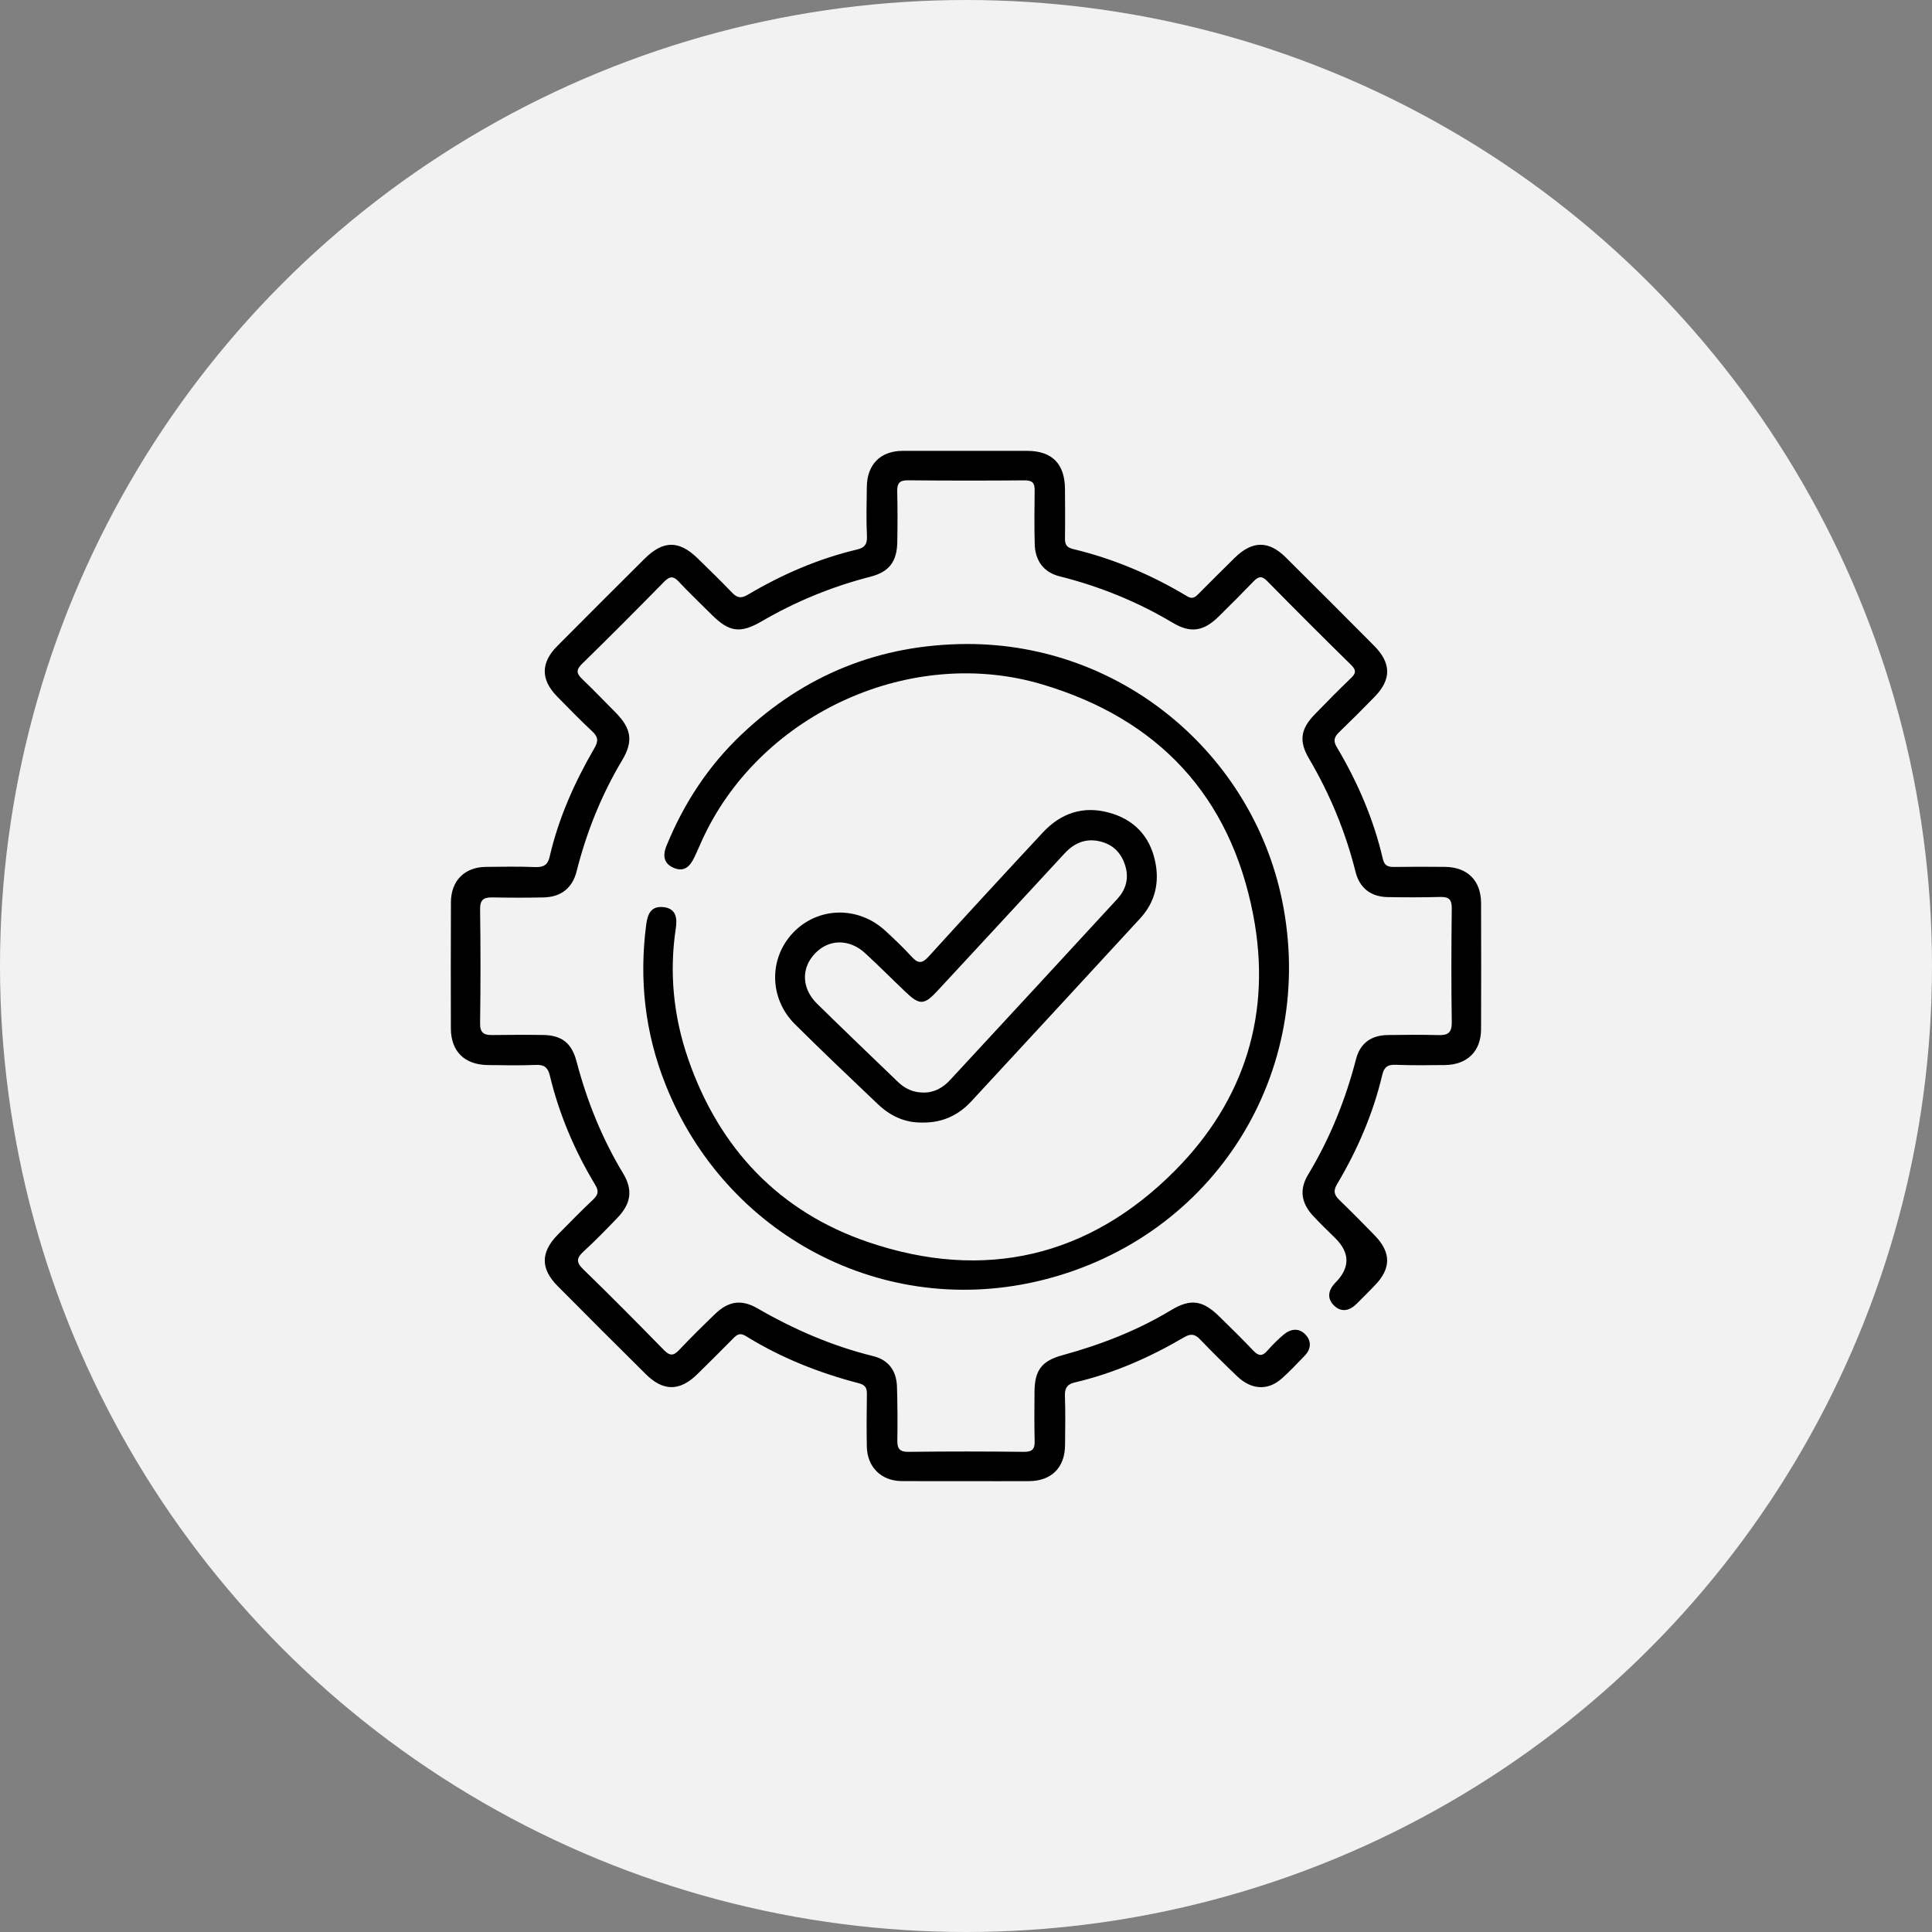<svg width="30" height="30" viewBox="0 0 30 30" fill="none" xmlns="http://www.w3.org/2000/svg">
<rect x="0" y="0" width="30" height="30" fill="#808080" stroke="none"/>
<circle cx="15" cy="15" r="15" fill="#F2F2F2"/>
<path d="M14.999 22.999C14.666 22.999 14.333 23.001 13.999 22.998C13.684 22.996 13.466 22.78 13.46 22.463C13.455 22.193 13.457 21.922 13.461 21.651C13.463 21.555 13.439 21.506 13.336 21.479C12.716 21.318 12.125 21.083 11.579 20.745C11.491 20.69 11.443 20.724 11.384 20.784C11.199 20.971 11.012 21.158 10.824 21.342C10.553 21.606 10.297 21.606 10.027 21.337C9.569 20.882 9.111 20.427 8.657 19.968C8.391 19.7 8.394 19.443 8.662 19.171C8.842 18.988 9.022 18.805 9.209 18.628C9.285 18.555 9.304 18.5 9.243 18.399C8.923 17.869 8.682 17.302 8.537 16.698C8.508 16.579 8.452 16.53 8.323 16.536C8.073 16.546 7.823 16.541 7.573 16.538C7.213 16.533 7.002 16.325 7.001 15.97C6.999 15.318 7 14.665 7.002 14.012C7.002 13.678 7.212 13.465 7.544 13.461C7.801 13.458 8.058 13.454 8.315 13.464C8.439 13.468 8.506 13.431 8.534 13.307C8.672 12.707 8.92 12.151 9.227 11.622C9.292 11.512 9.292 11.445 9.197 11.357C9.009 11.182 8.83 10.998 8.65 10.814C8.395 10.555 8.395 10.291 8.652 10.033C9.103 9.58 9.554 9.128 10.007 8.678C10.298 8.389 10.543 8.387 10.833 8.67C11.012 8.844 11.191 9.019 11.364 9.199C11.442 9.28 11.5 9.3 11.61 9.236C12.143 8.92 12.707 8.675 13.312 8.532C13.424 8.505 13.467 8.453 13.462 8.33C13.45 8.074 13.456 7.817 13.46 7.56C13.464 7.211 13.674 7.001 14.016 7.001C14.662 7 15.308 7 15.954 7.001C16.338 7.002 16.536 7.205 16.537 7.596C16.538 7.846 16.541 8.096 16.537 8.346C16.535 8.439 16.549 8.498 16.657 8.524C17.288 8.675 17.879 8.925 18.434 9.259C18.517 9.309 18.558 9.274 18.611 9.221C18.797 9.033 18.984 8.848 19.172 8.662C19.445 8.394 19.7 8.391 19.967 8.657C20.425 9.112 20.882 9.568 21.337 10.027C21.607 10.299 21.607 10.553 21.342 10.823C21.163 11.007 20.981 11.189 20.796 11.367C20.721 11.439 20.697 11.5 20.756 11.598C21.08 12.143 21.33 12.72 21.473 13.339C21.497 13.444 21.556 13.464 21.651 13.462C21.915 13.458 22.179 13.458 22.442 13.461C22.789 13.466 22.997 13.676 22.998 14.023C23 14.675 23 15.328 22.998 15.981C22.997 16.323 22.785 16.533 22.438 16.538C22.181 16.541 21.924 16.544 21.667 16.534C21.546 16.529 21.492 16.574 21.465 16.686C21.322 17.292 21.078 17.856 20.761 18.389C20.697 18.497 20.72 18.559 20.801 18.637C20.986 18.815 21.166 18.998 21.346 19.183C21.604 19.449 21.604 19.697 21.346 19.962C21.255 20.057 21.161 20.15 21.068 20.243C20.961 20.351 20.834 20.385 20.719 20.276C20.595 20.159 20.628 20.027 20.741 19.911C20.746 19.906 20.752 19.902 20.756 19.897C20.965 19.671 20.958 19.447 20.733 19.225C20.619 19.113 20.504 19.002 20.395 18.886C20.206 18.684 20.171 18.474 20.312 18.24C20.651 17.678 20.893 17.078 21.057 16.444C21.12 16.2 21.29 16.077 21.545 16.072C21.809 16.068 22.073 16.066 22.336 16.073C22.483 16.077 22.545 16.037 22.543 15.874C22.534 15.284 22.536 14.694 22.543 14.104C22.544 13.962 22.493 13.924 22.361 13.928C22.09 13.935 21.819 13.935 21.548 13.93C21.29 13.926 21.113 13.792 21.05 13.542C20.894 12.92 20.653 12.334 20.327 11.781C20.165 11.507 20.195 11.318 20.419 11.089C20.602 10.899 20.788 10.712 20.978 10.529C21.054 10.457 21.064 10.408 20.983 10.328C20.542 9.895 20.105 9.458 19.672 9.018C19.59 8.935 19.537 8.954 19.467 9.026C19.289 9.211 19.107 9.393 18.924 9.573C18.691 9.803 18.488 9.836 18.213 9.672C17.662 9.343 17.075 9.105 16.453 8.949C16.209 8.888 16.073 8.709 16.067 8.447C16.06 8.169 16.062 7.891 16.066 7.614C16.068 7.499 16.029 7.457 15.909 7.459C15.305 7.464 14.701 7.464 14.097 7.458C13.965 7.457 13.93 7.507 13.932 7.629C13.938 7.892 13.938 8.156 13.933 8.42C13.927 8.725 13.803 8.882 13.513 8.956C12.918 9.109 12.357 9.339 11.827 9.648C11.494 9.841 11.323 9.816 11.051 9.545C10.879 9.374 10.703 9.206 10.537 9.029C10.455 8.942 10.399 8.947 10.316 9.03C9.893 9.461 9.467 9.889 9.035 10.311C8.937 10.407 8.957 10.464 9.043 10.547C9.219 10.715 9.387 10.891 9.558 11.063C9.806 11.314 9.837 11.51 9.659 11.808C9.337 12.347 9.107 12.923 8.953 13.532C8.888 13.788 8.714 13.928 8.443 13.935C8.179 13.941 7.915 13.94 7.651 13.935C7.518 13.932 7.452 13.964 7.455 14.12C7.463 14.71 7.463 15.3 7.455 15.89C7.452 16.035 7.513 16.073 7.638 16.072C7.902 16.069 8.166 16.067 8.43 16.071C8.722 16.075 8.877 16.195 8.952 16.48C9.113 17.093 9.346 17.675 9.675 18.219C9.832 18.479 9.799 18.692 9.583 18.915C9.414 19.09 9.245 19.265 9.066 19.429C8.956 19.529 8.938 19.595 9.057 19.71C9.48 20.12 9.895 20.54 10.308 20.962C10.396 21.052 10.454 21.06 10.543 20.965C10.724 20.774 10.912 20.588 11.102 20.405C11.31 20.204 11.51 20.171 11.762 20.316C12.329 20.644 12.923 20.901 13.56 21.058C13.794 21.116 13.919 21.282 13.928 21.528C13.937 21.805 13.938 22.083 13.934 22.361C13.931 22.491 13.965 22.546 14.108 22.544C14.706 22.537 15.303 22.537 15.9 22.544C16.03 22.545 16.07 22.501 16.066 22.377C16.06 22.12 16.061 21.863 16.064 21.606C16.067 21.273 16.179 21.13 16.503 21.042C17.094 20.88 17.66 20.661 18.186 20.343C18.489 20.161 18.677 20.191 18.931 20.44C19.109 20.615 19.288 20.79 19.46 20.971C19.54 21.056 19.6 21.066 19.68 20.973C19.757 20.884 19.842 20.801 19.931 20.725C20.039 20.634 20.166 20.615 20.268 20.72C20.369 20.824 20.36 20.948 20.257 21.054C20.141 21.173 20.027 21.296 19.903 21.406C19.688 21.596 19.434 21.583 19.213 21.373C19.017 21.186 18.824 20.996 18.637 20.8C18.557 20.717 18.496 20.702 18.389 20.764C17.855 21.077 17.292 21.326 16.686 21.467C16.574 21.494 16.532 21.553 16.536 21.672C16.545 21.929 16.541 22.186 16.538 22.443C16.535 22.789 16.326 22.997 15.979 22.999C15.652 23.001 15.326 22.999 15 22.999L14.999 22.999Z" fill="black"/>
<path d="M15.011 10C17.422 9.994 19.437 11.709 19.906 13.97C20.461 16.649 18.859 19.207 16.198 19.874C13.72 20.496 11.261 19.174 10.334 16.84C10.015 16.039 9.922 15.208 10.035 14.352C10.058 14.18 10.117 14.066 10.303 14.086C10.502 14.107 10.517 14.262 10.494 14.414C10.389 15.107 10.459 15.785 10.685 16.441C11.165 17.832 12.1 18.819 13.486 19.289C15.28 19.898 16.911 19.522 18.247 18.175C19.329 17.084 19.753 15.734 19.46 14.208C19.103 12.354 17.981 11.162 16.183 10.627C14.151 10.022 11.846 11.069 10.933 12.98C10.879 13.092 10.833 13.208 10.778 13.32C10.715 13.449 10.627 13.544 10.468 13.479C10.302 13.411 10.289 13.281 10.349 13.134C10.617 12.477 10.998 11.894 11.514 11.405C12.494 10.476 13.66 10.006 15.011 10V10Z" fill="black"/>
<path d="M14.322 17.431C14.049 17.436 13.822 17.327 13.63 17.144C13.198 16.733 12.765 16.323 12.342 15.902C11.94 15.5 11.936 14.877 12.32 14.478C12.704 14.08 13.323 14.066 13.743 14.449C13.886 14.581 14.028 14.714 14.158 14.858C14.257 14.966 14.32 14.963 14.42 14.853C15.008 14.206 15.6 13.564 16.195 12.925C16.473 12.627 16.817 12.51 17.214 12.617C17.601 12.72 17.851 12.976 17.936 13.37C18.008 13.7 17.938 14.006 17.706 14.259C16.832 15.209 15.956 16.157 15.08 17.104C14.877 17.323 14.624 17.436 14.322 17.431ZM14.336 16.966C14.507 16.967 14.642 16.891 14.755 16.768C15.621 15.832 16.489 14.895 17.352 13.956C17.474 13.823 17.528 13.659 17.482 13.476C17.428 13.266 17.302 13.12 17.085 13.066C16.859 13.011 16.679 13.09 16.526 13.257C15.872 13.966 15.217 14.673 14.562 15.38C14.349 15.611 14.281 15.614 14.052 15.394C13.846 15.198 13.646 14.996 13.436 14.803C13.19 14.575 12.871 14.579 12.656 14.805C12.438 15.033 12.446 15.348 12.687 15.585C13.102 15.993 13.523 16.396 13.943 16.8C14.052 16.905 14.182 16.965 14.336 16.965L14.336 16.966Z" fill="black"/>
</svg>
